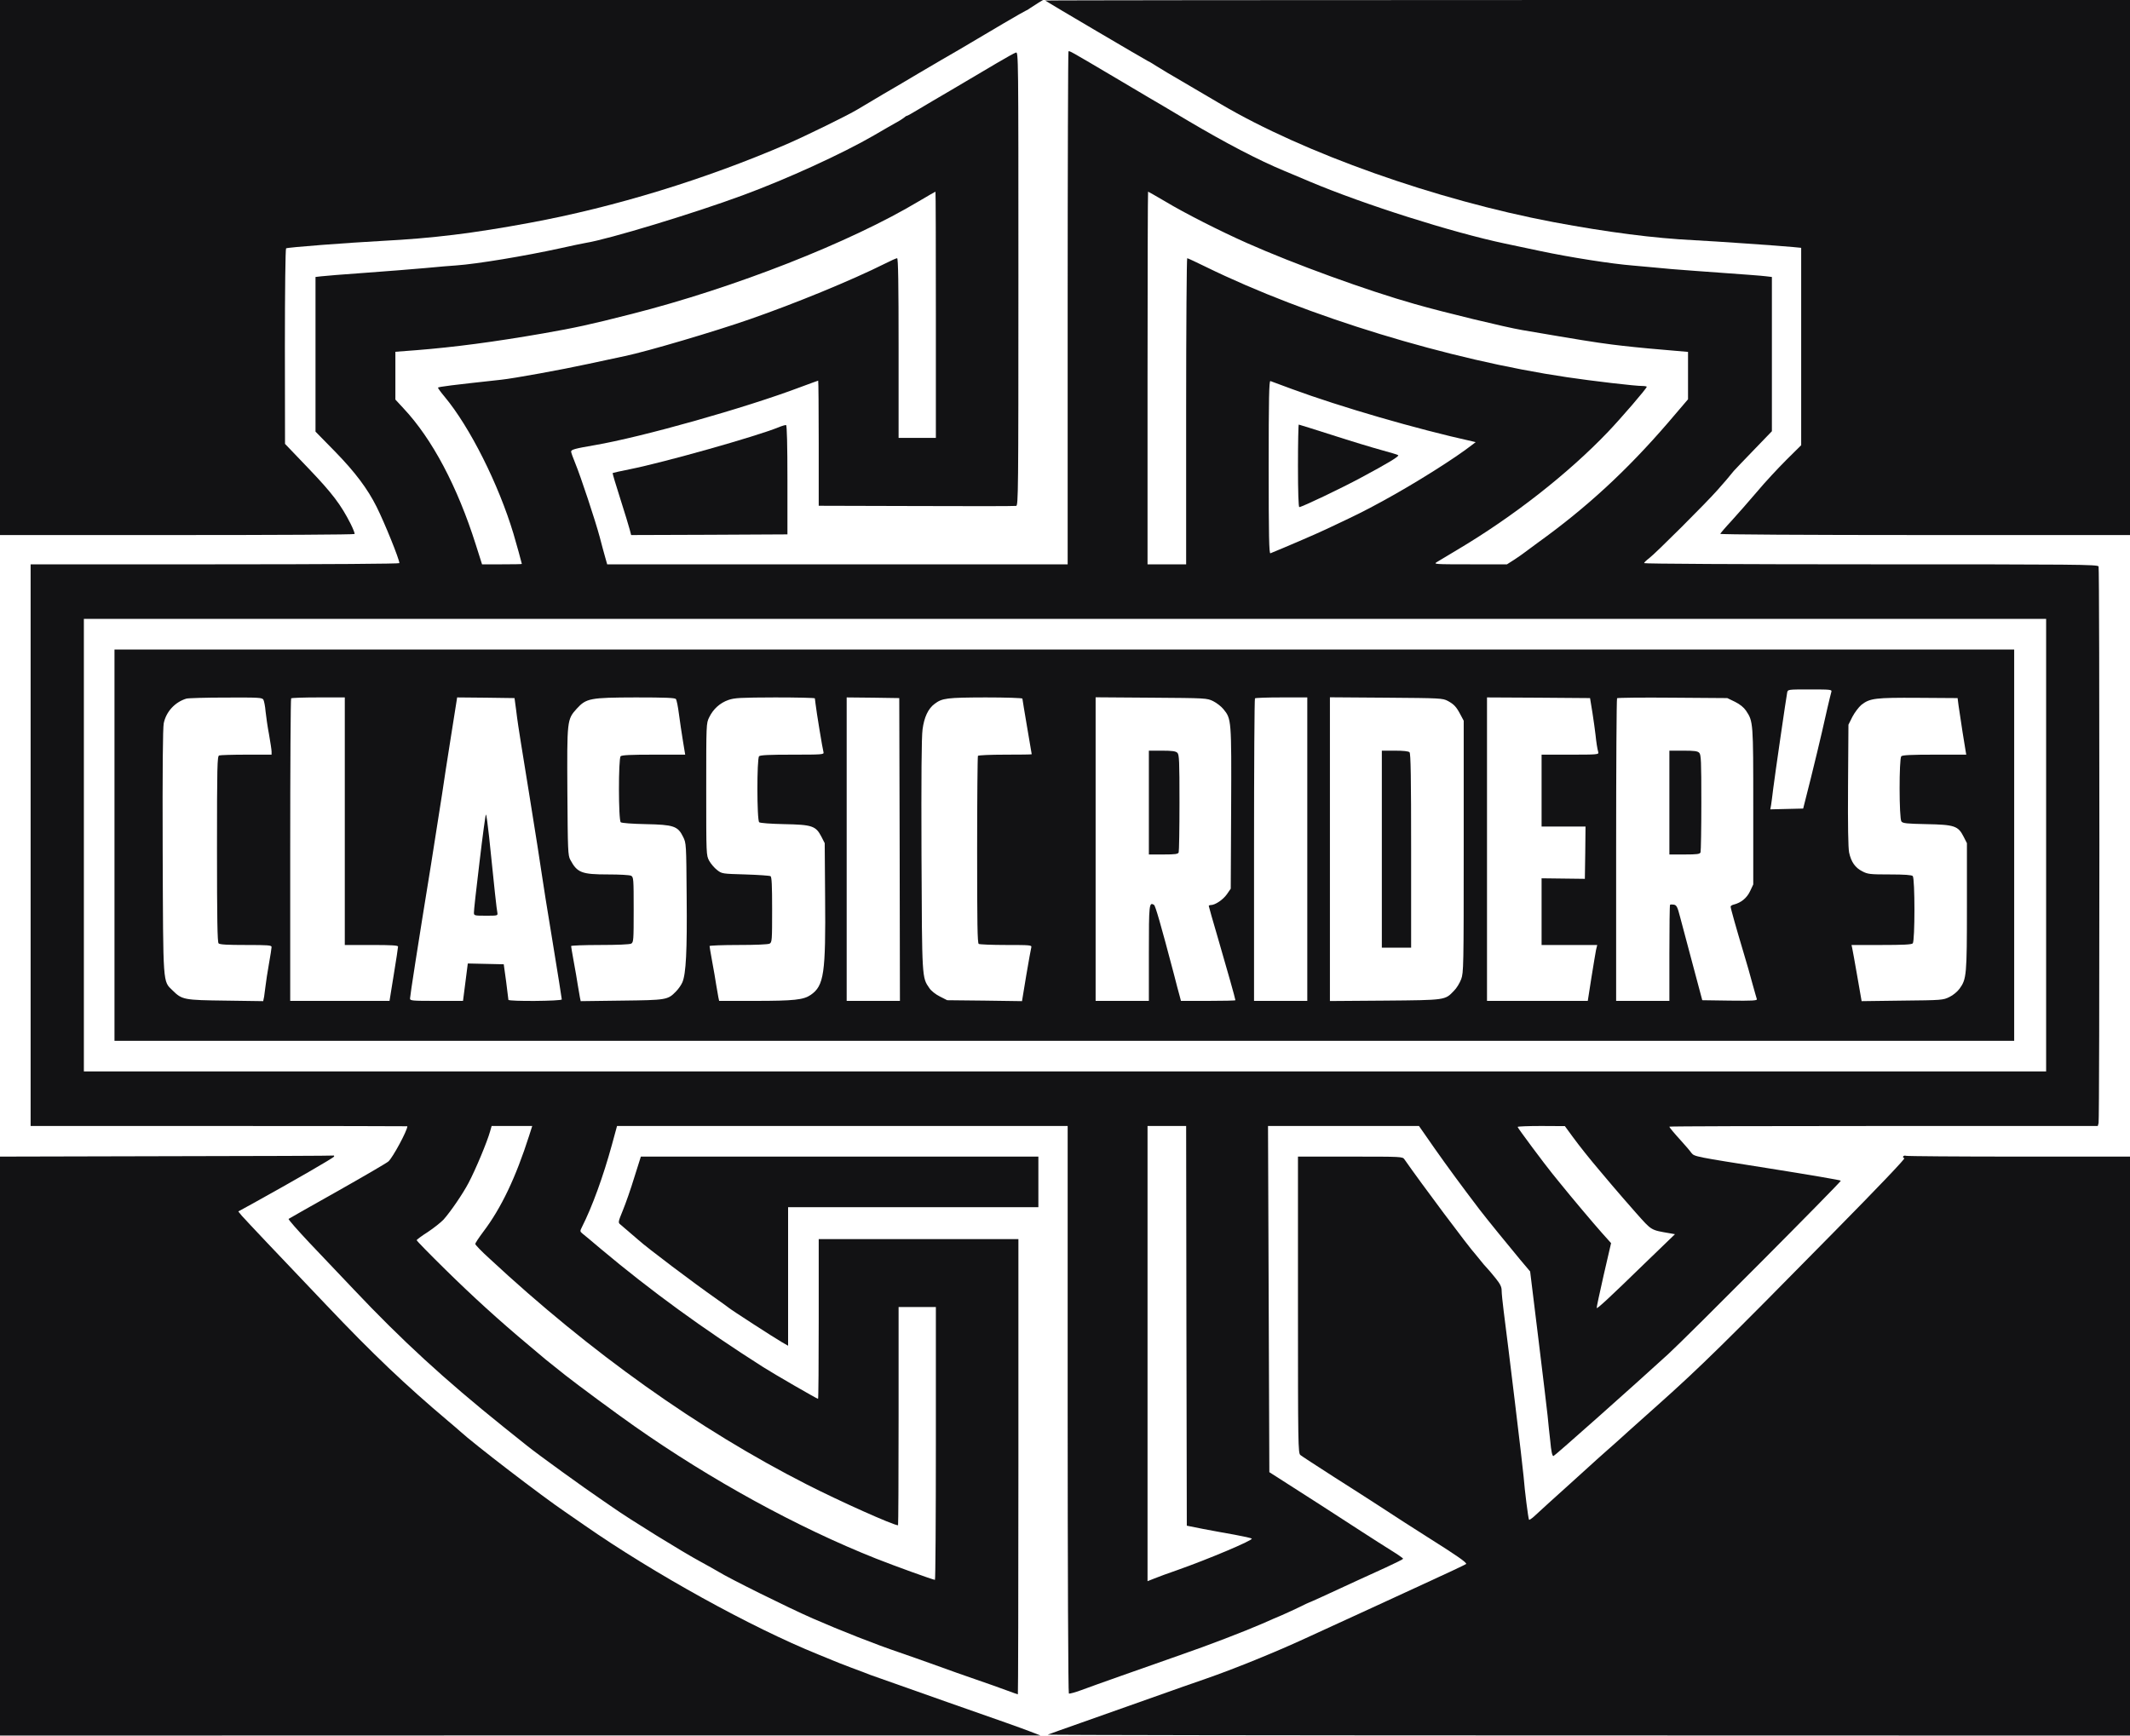 <?xml version="1.0" standalone="no"?>
<!DOCTYPE svg PUBLIC "-//W3C//DTD SVG 20010904//EN"
 "http://www.w3.org/TR/2001/REC-SVG-20010904/DTD/svg10.dtd">
<svg version="1.0" xmlns="http://www.w3.org/2000/svg"
 width="1600pt" height="1304pt" viewBox="0 0 1600 1304"
 preserveAspectRatio="xMidYMid meet">

<g transform="translate(0,1304) scale(0.1,-0.1)"
fill="#121214" stroke="none">
<path d="M0 11030 l0 -2010 1329 0 c732 0 1332 3 1335 8 2 4 -11 38 -30 76
-73 144 -138 230 -316 416 l-177 185 -1 732 c0 421 4 734 9 737 12 8 461 42
721 56 383 20 684 57 1110 136 638 118 1319 327 1930 591 149 65 453 214 530
260 36 22 121 72 190 113 69 40 190 111 270 159 80 47 154 91 165 97 21 11
187 108 473 278 90 53 166 96 168 96 3 0 17 8 32 19 15 10 43 28 62 40 l35 21
-3917 0 -3918 0 0 -2010z"/>
<path d="M7851 13036 c7 -7 770 -456 774 -456 3 0 30 -16 61 -36 31 -20 120
-73 198 -118 78 -46 206 -121 286 -168 626 -369 1613 -719 2500 -887 407 -76
753 -121 1060 -136 144 -7 645 -42 738 -51 l62 -6 0 -742 0 -741 -111 -110
c-61 -61 -161 -168 -221 -240 -61 -71 -147 -170 -192 -219 -45 -48 -82 -92
-84 -97 -2 -5 641 -9 1537 -9 l1541 0 0 2010 0 2010 -4077 0 c-2242 0 -4074
-2 -4072 -4z"/>
<path d="M8026 12653 c-3 -4 -6 -872 -6 -1930 l0 -1923 -1730 0 -1729 0 -15
53 c-8 28 -27 97 -41 152 -33 123 -142 453 -184 555 -17 41 -31 80 -31 87 0
15 29 23 175 48 357 61 1134 280 1549 437 70 26 130 48 132 48 2 0 4 -211 4
-470 l0 -470 733 -2 c402 -2 740 -1 750 1 16 3 17 93 17 1708 0 1684 0 1704
-19 1698 -11 -3 -75 -39 -143 -79 -68 -40 -213 -126 -323 -191 -110 -64 -233
-137 -273 -161 -40 -24 -75 -44 -79 -44 -4 0 -14 -6 -22 -14 -9 -7 -36 -25
-61 -38 -25 -14 -99 -56 -165 -95 -240 -139 -654 -328 -985 -450 -368 -136
-1007 -330 -1180 -358 -19 -3 -105 -21 -190 -40 -274 -60 -627 -118 -780 -129
-36 -2 -141 -11 -235 -20 -93 -8 -298 -25 -455 -36 -157 -11 -304 -23 -327
-26 l-43 -5 0 -581 0 -581 148 -151 c149 -153 243 -278 311 -414 60 -120 171
-394 171 -423 0 -5 -527 -9 -1385 -9 l-1385 0 0 -2110 0 -2110 1415 0 c778 0
1415 -1 1415 -2 0 -32 -109 -234 -142 -264 -13 -12 -185 -112 -383 -224 -198
-111 -363 -205 -367 -208 -4 -4 66 -83 154 -177 89 -93 240 -253 337 -355 356
-377 678 -673 1121 -1029 91 -72 172 -138 180 -144 75 -61 429 -317 565 -409
22 -15 58 -40 80 -55 123 -87 524 -335 660 -408 50 -27 108 -60 130 -73 82
-51 527 -272 710 -352 208 -91 478 -197 650 -255 61 -21 184 -64 275 -97 91
-33 228 -82 305 -108 77 -26 177 -62 223 -79 46 -17 85 -31 88 -31 2 0 4 770
4 1710 l0 1710 -750 0 -750 0 0 -600 c0 -330 -2 -600 -5 -600 -8 0 -335 189
-413 239 -451 287 -839 569 -1217 886 -65 55 -128 108 -140 117 -19 16 -19 18
-3 50 76 150 159 378 224 615 l39 143 1693 0 1692 0 0 -2129 c0 -1195 4 -2132
9 -2135 4 -3 46 8 92 25 93 35 465 166 744 264 212 73 481 177 615 235 52 23
120 53 150 65 30 13 88 40 128 59 40 20 74 36 76 36 4 0 146 65 366 167 41 19
135 62 208 95 72 33 132 63 132 67 0 3 -39 31 -88 61 -48 30 -150 95 -227 145
-153 100 -439 284 -593 382 l-97 62 -5 1300 -5 1301 567 0 567 0 117 -168 c97
-138 202 -281 339 -461 40 -53 231 -288 304 -375 l75 -89 62 -506 c34 -278 65
-537 69 -576 4 -38 8 -83 10 -100 2 -16 6 -57 10 -90 7 -80 15 -115 24 -115 8
0 603 529 861 765 135 123 1291 1285 1298 1304 1 4 -246 46 -549 94 -545 86
-551 87 -573 114 -11 16 -43 53 -71 84 -66 73 -95 108 -95 114 0 3 724 5 1609
5 l1609 0 6 22 c8 30 8 4162 0 4182 -6 15 -166 16 -1710 16 -976 0 -1704 4
-1704 9 0 5 17 21 38 37 48 36 429 416 515 514 63 71 76 87 121 142 11 12 80
85 153 160 l133 138 0 579 0 580 -42 5 c-42 5 -120 11 -538 41 -113 8 -248 19
-300 25 -52 5 -126 12 -165 15 -154 12 -469 61 -695 109 -91 19 -210 44 -265
56 -398 84 -1059 294 -1465 465 -74 32 -160 67 -190 80 -200 83 -446 212 -728
379 -84 50 -167 99 -185 110 -18 10 -169 99 -337 199 -377 223 -367 217 -374
210z m-996 -1978 l0 -925 -140 0 -140 0 0 675 c0 478 -3 675 -11 675 -6 0 -47
-18 -92 -41 -250 -125 -671 -298 -1016 -418 -261 -91 -768 -241 -936 -276 -38
-8 -164 -35 -280 -60 -193 -42 -555 -108 -650 -118 -366 -40 -475 -53 -475
-60 0 -4 22 -35 50 -68 190 -228 405 -657 517 -1029 22 -73 62 -220 63 -227 0
-2 -67 -3 -149 -3 l-150 0 -47 148 c-138 436 -327 794 -543 1024 l-61 66 0
179 0 180 158 12 c288 23 583 62 952 126 244 43 343 64 665 146 771 196 1640
537 2159 848 66 39 121 71 123 71 2 0 3 -416 3 -925z m1722 852 c146 -88 414
-224 617 -314 356 -158 900 -356 1261 -458 217 -62 680 -174 805 -195 440 -75
537 -91 677 -109 86 -11 249 -28 362 -37 l206 -18 0 -178 0 -178 -152 -178
c-308 -357 -609 -635 -973 -897 -60 -44 -112 -82 -115 -85 -3 -3 -31 -22 -62
-43 l-58 -37 -277 0 c-272 0 -277 1 -248 18 17 10 86 52 155 93 419 249 828
570 1126 881 103 108 294 330 294 342 0 3 -15 6 -32 6 -49 -1 -381 38 -568 66
-886 131 -1953 457 -2712 829 -73 36 -136 65 -140 65 -4 0 -8 -517 -8 -1150
l0 -1150 -145 0 -145 0 0 1400 c0 770 2 1400 4 1400 2 0 60 -33 128 -73z m953
-1410 c364 -134 934 -300 1355 -393 l25 -6 -25 -19 c-129 -101 -430 -291 -676
-425 -143 -78 -192 -102 -424 -211 -73 -35 -323 -142 -417 -180 -10 -4 -13
129 -13 647 0 518 3 651 13 647 6 -2 80 -29 162 -60z m5665 -3427 l0 -1700
-7370 0 -7370 0 0 1700 0 1700 7370 0 7370 0 0 -1700z m-11395 -2182 c-101
-316 -210 -545 -345 -723 -33 -44 -60 -85 -60 -91 0 -7 48 -57 108 -111 758
-705 1567 -1281 2382 -1696 249 -127 651 -307 686 -307 2 0 4 369 4 820 l0
820 140 0 140 0 0 -1025 c0 -564 -3 -1025 -7 -1025 -14 0 -304 105 -443 160
-589 234 -1237 589 -1815 995 -140 98 -429 312 -519 383 -50 40 -104 83 -119
95 -15 12 -38 30 -50 41 -12 10 -60 50 -107 90 -220 184 -423 369 -622 565
-120 118 -218 218 -218 223 0 4 37 32 83 61 45 30 98 72 119 94 54 61 145 194
188 276 55 105 139 307 161 385 l12 42 153 0 152 0 -23 -72z m4937 -1430 l3
-1501 120 -24 c66 -12 174 -33 240 -44 66 -12 124 -25 128 -29 13 -11 -322
-153 -563 -238 -63 -22 -139 -49 -167 -61 l-53 -21 0 1710 0 1710 145 0 145 0
2 -1502z m2903 1419 c52 -71 128 -166 196 -246 11 -14 55 -65 97 -115 42 -50
125 -145 184 -212 117 -131 106 -125 251 -150 l39 -7 -229 -221 c-261 -254
-353 -339 -359 -334 -2 3 22 113 52 246 l56 242 -69 77 c-64 72 -231 270 -313
372 -19 24 -46 57 -60 74 -53 65 -260 342 -260 350 0 4 80 7 178 7 l177 -1 60
-82z"/>
<path d="M9750 9540 c0 -197 4 -310 10 -310 19 0 317 142 465 222 207 111 287
160 278 168 -4 4 -62 21 -128 39 -66 18 -231 68 -367 112 -135 43 -249 79
-252 79 -3 0 -6 -139 -6 -310z"/>
<path d="M860 6690 l0 -1470 7135 0 7135 0 0 1470 0 1470 -7135 0 -7135 0 0
-1470z m12897 1153 c-10 -35 -46 -190 -71 -303 -14 -63 -52 -218 -83 -345
l-58 -230 -124 -3 -123 -3 6 33 c3 18 10 74 16 123 13 104 98 689 105 723 5
22 7 22 171 22 153 0 165 -1 161 -17z m-11778 -61 c5 -10 13 -49 16 -88 4 -38
15 -116 26 -173 10 -58 19 -115 19 -128 l0 -23 -189 0 c-104 0 -196 -3 -205
-6 -14 -6 -16 -77 -16 -703 0 -529 3 -700 12 -709 9 -9 68 -12 205 -12 167 0
193 -2 193 -15 0 -9 -9 -66 -20 -128 -11 -62 -22 -134 -25 -162 -3 -27 -8 -65
-11 -83 l-7 -34 -281 4 c-314 4 -328 6 -399 76 -75 73 -71 27 -75 1046 -2 627
1 926 8 962 18 87 84 159 170 185 14 4 147 8 297 8 253 1 273 0 282 -17z m611
-912 l0 -930 200 0 c153 0 200 -3 200 -12 0 -7 -14 -102 -32 -210 l-32 -198
-373 0 -373 0 0 1133 c0 624 3 1137 7 1140 3 4 96 7 205 7 l198 0 0 -930z
m1281 880 c4 -25 9 -70 13 -100 3 -30 44 -289 91 -575 46 -286 89 -558 95
-605 6 -47 43 -275 81 -506 38 -232 69 -427 69 -433 0 -13 -400 -16 -401 -3 0
4 -8 66 -17 137 l-18 130 -135 3 -135 3 -18 -141 -18 -140 -199 0 c-183 0
-199 1 -199 18 0 19 60 406 157 1002 35 223 73 464 84 535 10 72 40 264 66
428 l47 297 215 -2 216 -3 6 -45z m1206 38 c6 -7 16 -58 23 -113 7 -55 21
-146 30 -202 l17 -103 -237 0 c-170 0 -239 -3 -248 -12 -17 -17 -17 -481 1
-496 7 -6 88 -12 187 -14 210 -4 242 -15 281 -95 24 -48 24 -51 27 -450 4
-410 -5 -579 -32 -643 -8 -19 -29 -50 -48 -69 -62 -64 -71 -65 -410 -69 l-306
-4 -6 29 c-3 15 -10 57 -16 93 -5 36 -19 114 -30 174 -11 61 -20 113 -20 118
0 4 97 8 216 8 129 0 223 4 235 10 18 10 19 24 19 255 0 231 -1 245 -19 255
-11 6 -87 10 -174 10 -198 0 -231 13 -283 110 -18 33 -19 69 -22 509 -3 540
-3 545 70 626 72 79 100 84 444 85 222 0 294 -3 301 -12z m1044 5 c1 -5 3 -22
5 -40 6 -56 54 -347 60 -365 5 -17 -11 -18 -233 -18 -173 0 -242 -3 -251 -12
-17 -17 -17 -481 1 -496 7 -6 88 -12 187 -14 210 -4 238 -13 280 -94 l25 -49
3 -402 c5 -577 -8 -669 -108 -738 -54 -37 -124 -45 -422 -45 l-266 0 -6 28
c-3 15 -10 56 -16 92 -5 36 -19 114 -30 174 -11 61 -20 113 -20 118 0 4 97 8
216 8 129 0 223 4 235 10 18 10 19 24 19 255 0 184 -3 246 -12 252 -7 4 -92
10 -189 13 -174 5 -176 5 -212 33 -21 16 -47 47 -60 70 -22 42 -22 43 -22 537
0 492 0 495 22 540 31 64 82 109 145 131 47 16 88 18 351 19 163 0 298 -3 298
-7z m637 -1135 l2 -1138 -200 0 -200 0 0 1140 0 1140 198 -2 197 -3 3 -1137z
m922 1133 c0 -4 16 -100 35 -212 19 -112 35 -205 35 -206 0 -2 -90 -3 -199 -3
-110 0 -202 -4 -205 -9 -3 -5 -6 -323 -6 -707 0 -555 2 -699 12 -706 7 -4 100
-8 206 -8 179 0 193 -1 189 -17 -3 -10 -20 -105 -38 -211 l-32 -194 -281 4
-281 3 -55 28 c-32 16 -65 42 -79 63 -56 81 -55 67 -59 999 -2 588 0 887 8
945 12 91 42 156 91 192 57 43 91 47 382 48 152 0 277 -4 277 -9z m1433 -19
c26 -13 61 -40 77 -60 60 -73 61 -78 58 -744 l-3 -605 -29 -42 c-29 -41 -88
-81 -121 -81 -8 0 -15 -3 -15 -7 0 -4 31 -113 69 -242 68 -233 131 -456 131
-466 0 -3 -92 -5 -205 -5 l-204 0 -10 38 c-6 20 -26 96 -44 167 -99 376 -138
509 -148 516 -37 23 -39 8 -39 -362 l0 -359 -200 0 -200 0 0 1141 0 1140 418
-3 c414 -3 417 -3 465 -26z m707 -1112 l0 -1140 -200 0 -200 0 0 1133 c0 624
3 1137 7 1140 3 4 93 7 200 7 l193 0 0 -1140z m1055 1114 c48 -26 65 -45 96
-104 l24 -45 0 -945 c0 -910 -1 -947 -19 -997 -11 -29 -35 -69 -55 -88 -67
-70 -60 -69 -518 -73 l-413 -3 0 1141 0 1141 423 -3 c409 -3 423 -4 462 -24z
m1087 -89 c9 -60 20 -135 23 -165 6 -58 13 -104 21 -132 5 -17 -10 -18 -210
-18 l-216 0 0 -270 0 -270 165 0 165 0 -2 -197 -3 -196 -162 2 -163 2 0 -250
0 -251 209 0 209 0 -9 -37 c-4 -21 -20 -116 -35 -210 l-27 -173 -378 0 -379 0
0 1140 0 1140 387 -2 387 -3 18 -110z m1071 82 c38 -19 66 -42 83 -67 54 -81
54 -87 54 -719 l0 -586 -24 -51 c-24 -51 -67 -86 -121 -100 -14 -3 -25 -10
-25 -16 0 -12 42 -161 95 -338 24 -80 56 -190 70 -245 15 -55 30 -105 32 -112
4 -11 -36 -13 -202 -11 l-208 3 -72 270 c-40 149 -82 309 -95 357 -19 74 -26
87 -46 91 -13 2 -26 2 -29 -1 -3 -3 -5 -167 -5 -364 l0 -358 -200 0 -200 0 0
1133 c0 624 3 1137 7 1141 4 4 192 6 418 4 l410 -3 58 -28z m1679 -27 c14 -98
49 -324 54 -347 l4 -23 -238 0 c-172 0 -241 -3 -250 -12 -17 -17 -17 -468 1
-490 10 -14 40 -17 187 -20 211 -4 239 -13 280 -94 l25 -49 0 -475 c0 -517 -3
-546 -55 -618 -16 -22 -49 -50 -77 -63 -47 -23 -55 -24 -354 -27 l-305 -4 -33
189 c-18 103 -35 198 -38 211 l-5 22 224 0 c161 0 227 3 236 12 17 17 17 489
0 506 -8 8 -61 12 -173 12 -147 0 -165 2 -205 23 -54 27 -85 71 -100 142 -7
35 -10 202 -8 506 l3 454 30 60 c17 32 47 72 67 89 64 50 103 55 428 53 l295
-2 7 -55z"/>
<path d="M3602 6563 c-24 -197 -43 -368 -42 -380 0 -22 3 -23 90 -23 88 0 90
0 86 23 -5 21 -23 186 -62 570 -10 92 -20 167 -24 167 -3 0 -25 -161 -48 -357z"/>
<path d="M8630 7010 l0 -390 109 0 c90 0 110 3 115 16 3 9 6 177 6 374 0 313
-2 361 -16 374 -12 12 -38 16 -115 16 l-99 0 0 -390z"/>
<path d="M10380 6660 l0 -740 110 0 110 0 0 728 c0 553 -3 731 -12 740 -8 8
-47 12 -110 12 l-98 0 0 -740z"/>
<path d="M12540 7010 l0 -390 114 0 c95 0 115 3 120 16 3 9 6 177 6 374 0 313
-2 361 -16 374 -12 13 -38 16 -120 16 l-104 0 0 -390z"/>
<path d="M5847 9829 c-173 -70 -859 -263 -1113 -314 -70 -14 -129 -27 -132
-29 -2 -2 24 -89 57 -192 33 -104 65 -208 71 -232 l11 -42 587 2 587 3 0 409
c0 264 -4 410 -10 412 -5 2 -32 -6 -58 -17z"/>
<path d="M1252 4353 l-1252 -3 0 -2175 0 -2175 3908 1 3907 0 -75 29 c-70 27
-225 82 -620 220 -265 93 -542 191 -580 205 -19 8 -84 32 -145 55 -60 23 -123
47 -140 55 -16 7 -66 27 -110 45 -500 202 -1236 609 -1753 969 -68 47 -134 93
-146 101 -177 120 -689 513 -791 607 -11 10 -49 43 -85 73 -325 274 -570 507
-918 874 -152 160 -351 370 -443 466 -91 96 -178 189 -193 206 l-26 32 113 62
c298 165 607 343 607 351 0 5 -1 8 -2 7 -2 -2 -567 -4 -1256 -5z"/>
<path d="M14296 4351 c-3 -5 1 -11 9 -13 9 -2 -192 -213 -527 -553 -826 -840
-1009 -1019 -1318 -1295 -157 -140 -301 -269 -320 -287 -19 -17 -46 -41 -60
-53 -23 -20 -135 -120 -200 -180 -15 -14 -67 -61 -116 -105 -86 -77 -174 -157
-241 -219 -18 -16 -35 -27 -37 -25 -6 6 -33 220 -41 324 -5 67 -118 1001 -150
1246 -8 63 -15 132 -15 152 0 28 -10 49 -46 94 -26 32 -56 68 -68 80 -11 11
-32 36 -46 54 -14 18 -30 37 -35 43 -49 52 -412 538 -535 715 -14 21 -18 21
-407 21 l-393 0 0 -1113 c0 -1049 1 -1115 18 -1129 9 -8 125 -83 257 -168 132
-84 276 -176 320 -205 139 -91 277 -180 380 -245 216 -136 297 -192 288 -201
-4 -4 -150 -73 -323 -152 -173 -79 -344 -158 -380 -175 -36 -16 -150 -69 -255
-117 -104 -48 -219 -101 -255 -117 -219 -101 -534 -229 -745 -302 -71 -24
-258 -90 -415 -146 -157 -56 -391 -139 -520 -184 -129 -46 -242 -85 -250 -89
-8 -3 1818 -6 4058 -6 l4072 -1 0 2175 0 2175 -834 0 c-459 0 -841 3 -849 6
-8 3 -18 1 -21 -5z"/>
<path d="M4765 4195 c-26 -86 -65 -197 -86 -248 -36 -88 -37 -93 -19 -107 21
-18 118 -101 134 -115 66 -60 415 -323 589 -445 43 -30 84 -60 90 -65 18 -16
346 -228 400 -259 l47 -27 0 521 0 520 940 0 940 0 0 190 0 190 -1493 0 -1493
0 -49 -155z"/>
</g>
</svg>
